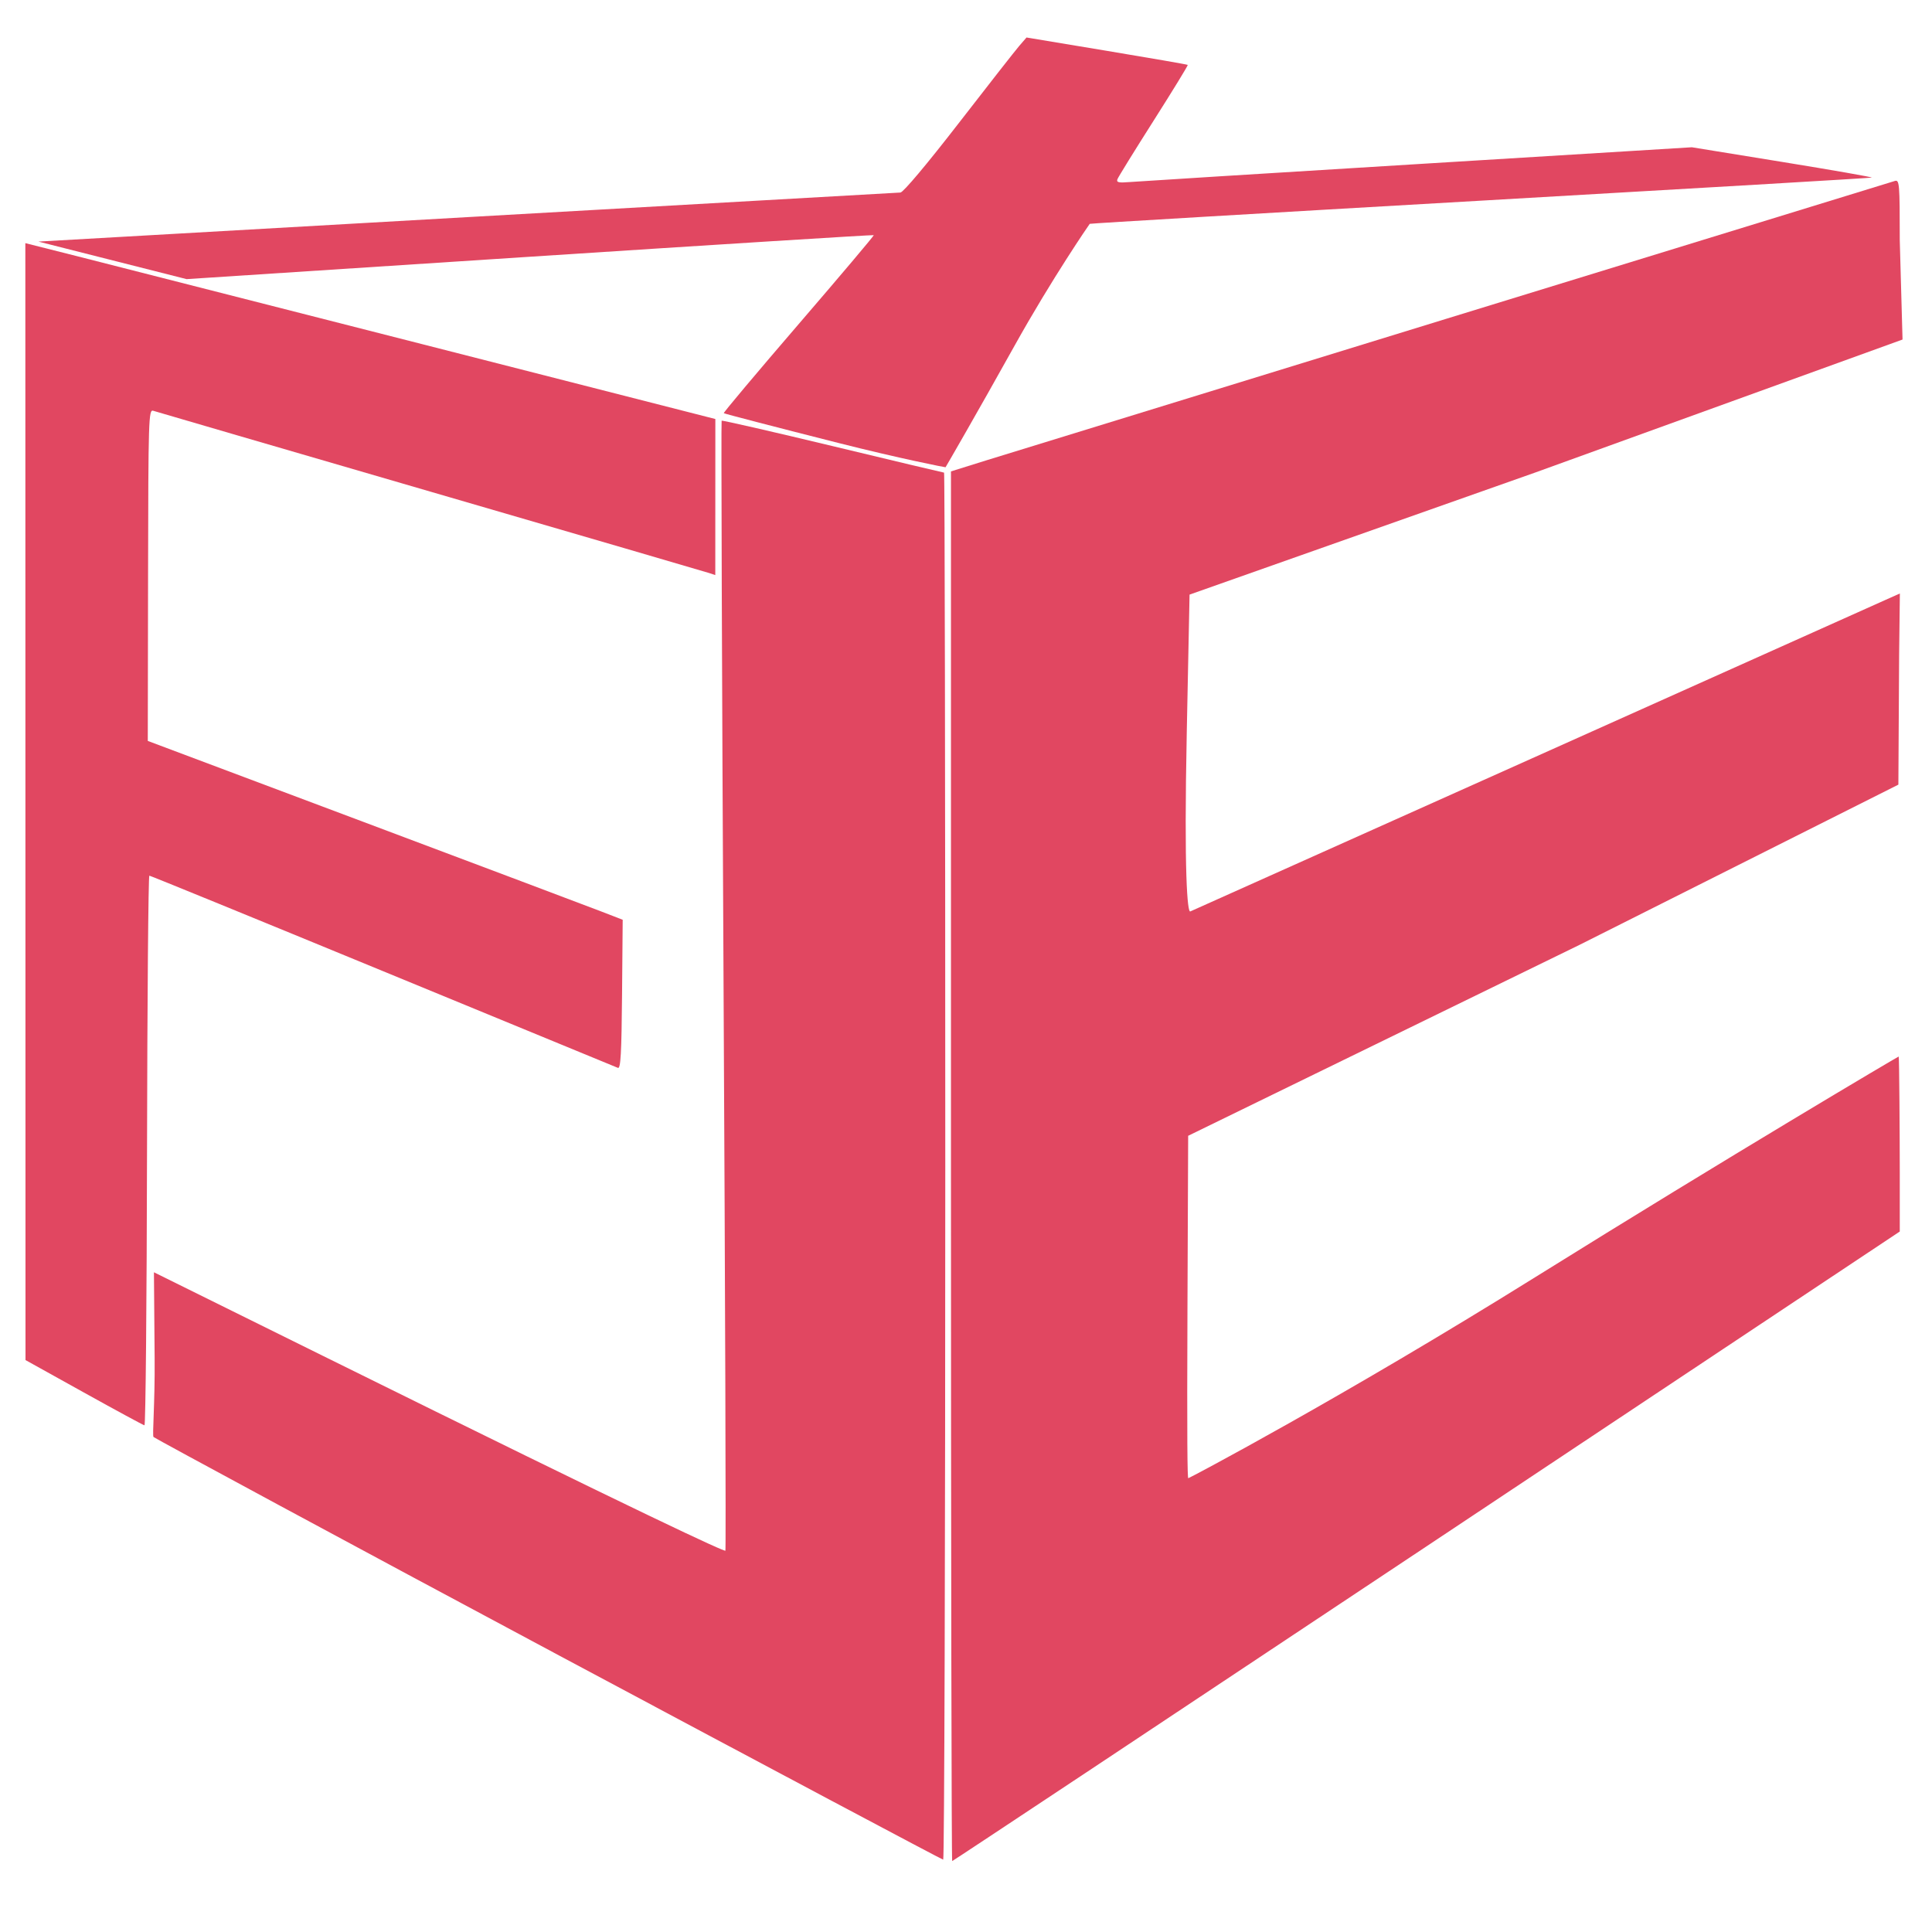 <svg xmlns="http://www.w3.org/2000/svg" xmlns:xlink="http://www.w3.org/1999/xlink" width="2379" zoomAndPan="magnify" viewBox="0 0 1784.88 1785" height="2379" preserveAspectRatio="xMidYMid meet" version="1.0"><path fill="#e14761" d="M 878.551 1077.5 L 878.551 435.535 L 911.23 425.32 C 938.461 416.812 1736.84 171.289 1750.672 167.172 C 1754.848 165.93 1755.156 169.703 1755.156 221.824 L 1757.719 313.699 L 1418.102 436.66 L 1098.984 549.371 L 1096.422 675.883 C 1093.727 808.863 1097.082 843.141 1099.625 842.102 C 1101.387 841.383 1243.547 777.699 1415.535 700.586 C 1587.527 623.473 1734.32 557.672 1741.75 554.355 L 1755.254 548.332 L 1754.566 604.598 L 1753.875 724.938 L 1459.109 873.059 L 1097.703 1049.375 L 1097.047 1208.844 C 1096.539 1333.203 1097.023 1365.75 1097.805 1365.75 C 1098.582 1365.75 1238.66 1291.992 1418.496 1179.918 C 1598.328 1067.844 1753.605 976.145 1754.156 976.145 C 1754.707 976.145 1755.16 1052.254 1755.16 1082.617 L 1755.16 1137.828 L 1317.98 1428.648 C 1077.531 1588.598 880.293 1719.469 879.676 1719.469 C 879.059 1719.469 878.551 1430.582 878.551 1077.5 Z M 878.551 1077.5 " fill-opacity="1" fill-rule="nonzero"/><path fill="#e14761" d="M 517.367 1530 C 323.719 1426.543 143.059 1328.941 141.789 1327.672 C 140.492 1326.375 143.152 1297.504 142.809 1255.051 L 142.164 1175.469 L 297.871 1252.48 C 605.391 1404.578 669.133 1433.695 670.141 1432.691 C 670.723 1432.109 669.961 1197.188 668.445 910.648 C 666.934 624.109 666.129 389.23 666.66 388.699 C 667.191 388.168 713.395 398.746 769.34 412.199 C 825.281 425.656 871.559 436.668 872.176 436.668 C 872.793 436.668 873.297 725.02 873.297 1077.453 C 873.297 1429.887 872.434 1718.211 871.375 1718.172 C 870.316 1718.137 711.016 1633.457 517.367 1530 Z M 517.367 1530 " fill-opacity="1" fill-rule="nonzero"/><path fill="#e14761" d="M 77.52 1286.602 L 23.5 1256.586 L 23.426 744.777 L 23.352 224.641 L 70.578 236.555 C 96.555 243.105 240.043 279.68 389.406 317.816 L 660.859 387.129 L 660.832 459.305 L 660.805 531.316 L 654.965 529.387 C 651.754 528.324 536 494.523 397.676 454.254 C 259.293 413.965 143.992 380.328 141.508 379.523 C 137.238 378.145 136.977 386.578 136.738 531.672 L 136.484 684.547 L 336.125 759.52 C 445.828 800.719 544.473 837.867 555.395 842.098 L 575.258 849.789 L 574.66 918.918 C 574.191 973.066 573.375 987.621 570.867 986.629 C 569.109 985.93 471.473 945.734 353.809 897.266 C 236.047 848.758 138.859 809.031 137.926 809.02 C 136.992 809.012 136.023 924.047 135.777 1064.09 C 135.527 1203.523 134.469 1317.027 133.418 1316.875 C 132.371 1316.727 107.219 1303.105 77.523 1286.602 Z M 77.52 1286.602 " fill-opacity="1" fill-rule="nonzero"/><path fill="#e14761" d="M 774.113 409.152 C 716.582 394.582 669.125 382.242 668.652 381.734 C 668.176 381.227 699.324 344.172 737.867 299.395 C 776.414 254.621 807.625 217.66 807.23 217.262 C 806.836 216.863 663.824 225.844 489.426 237.215 L 172.336 257.891 L 103.883 240.547 L 35.43 223.207 L 431.438 200.625 C 649.246 188.203 829.426 177.973 831.84 177.887 C 834.438 177.797 856.395 151.676 885.664 113.852 C 912.855 78.715 938.086 46.52 941.727 42.305 L 948.352 34.645 L 1022.469 46.953 C 1063.23 53.723 1096.918 59.578 1097.324 59.965 C 1097.734 60.352 1083.594 83.445 1065.906 111.285 C 1048.215 139.125 1033.113 163.555 1032.348 165.574 C 1031.23 168.508 1033.422 169.035 1043.262 168.219 C 1050.031 167.656 1169.762 160.191 1309.328 151.625 L 1563.082 136.055 L 1647.207 149.719 C 1693.477 157.234 1730.387 163.703 1729.23 164.09 C 1728.07 164.477 1565.18 174.094 1367.246 185.457 C 1169.312 196.824 1007.094 206.43 1006.762 206.805 C 1006.43 207.18 972.152 256.867 937.266 319.473 C 902.383 382.074 873.707 431.57 873.547 431.711 C 873.383 431.852 831.645 423.723 774.113 409.152 Z M 774.113 409.152 " fill-opacity="1" fill-rule="nonzero"/></svg>